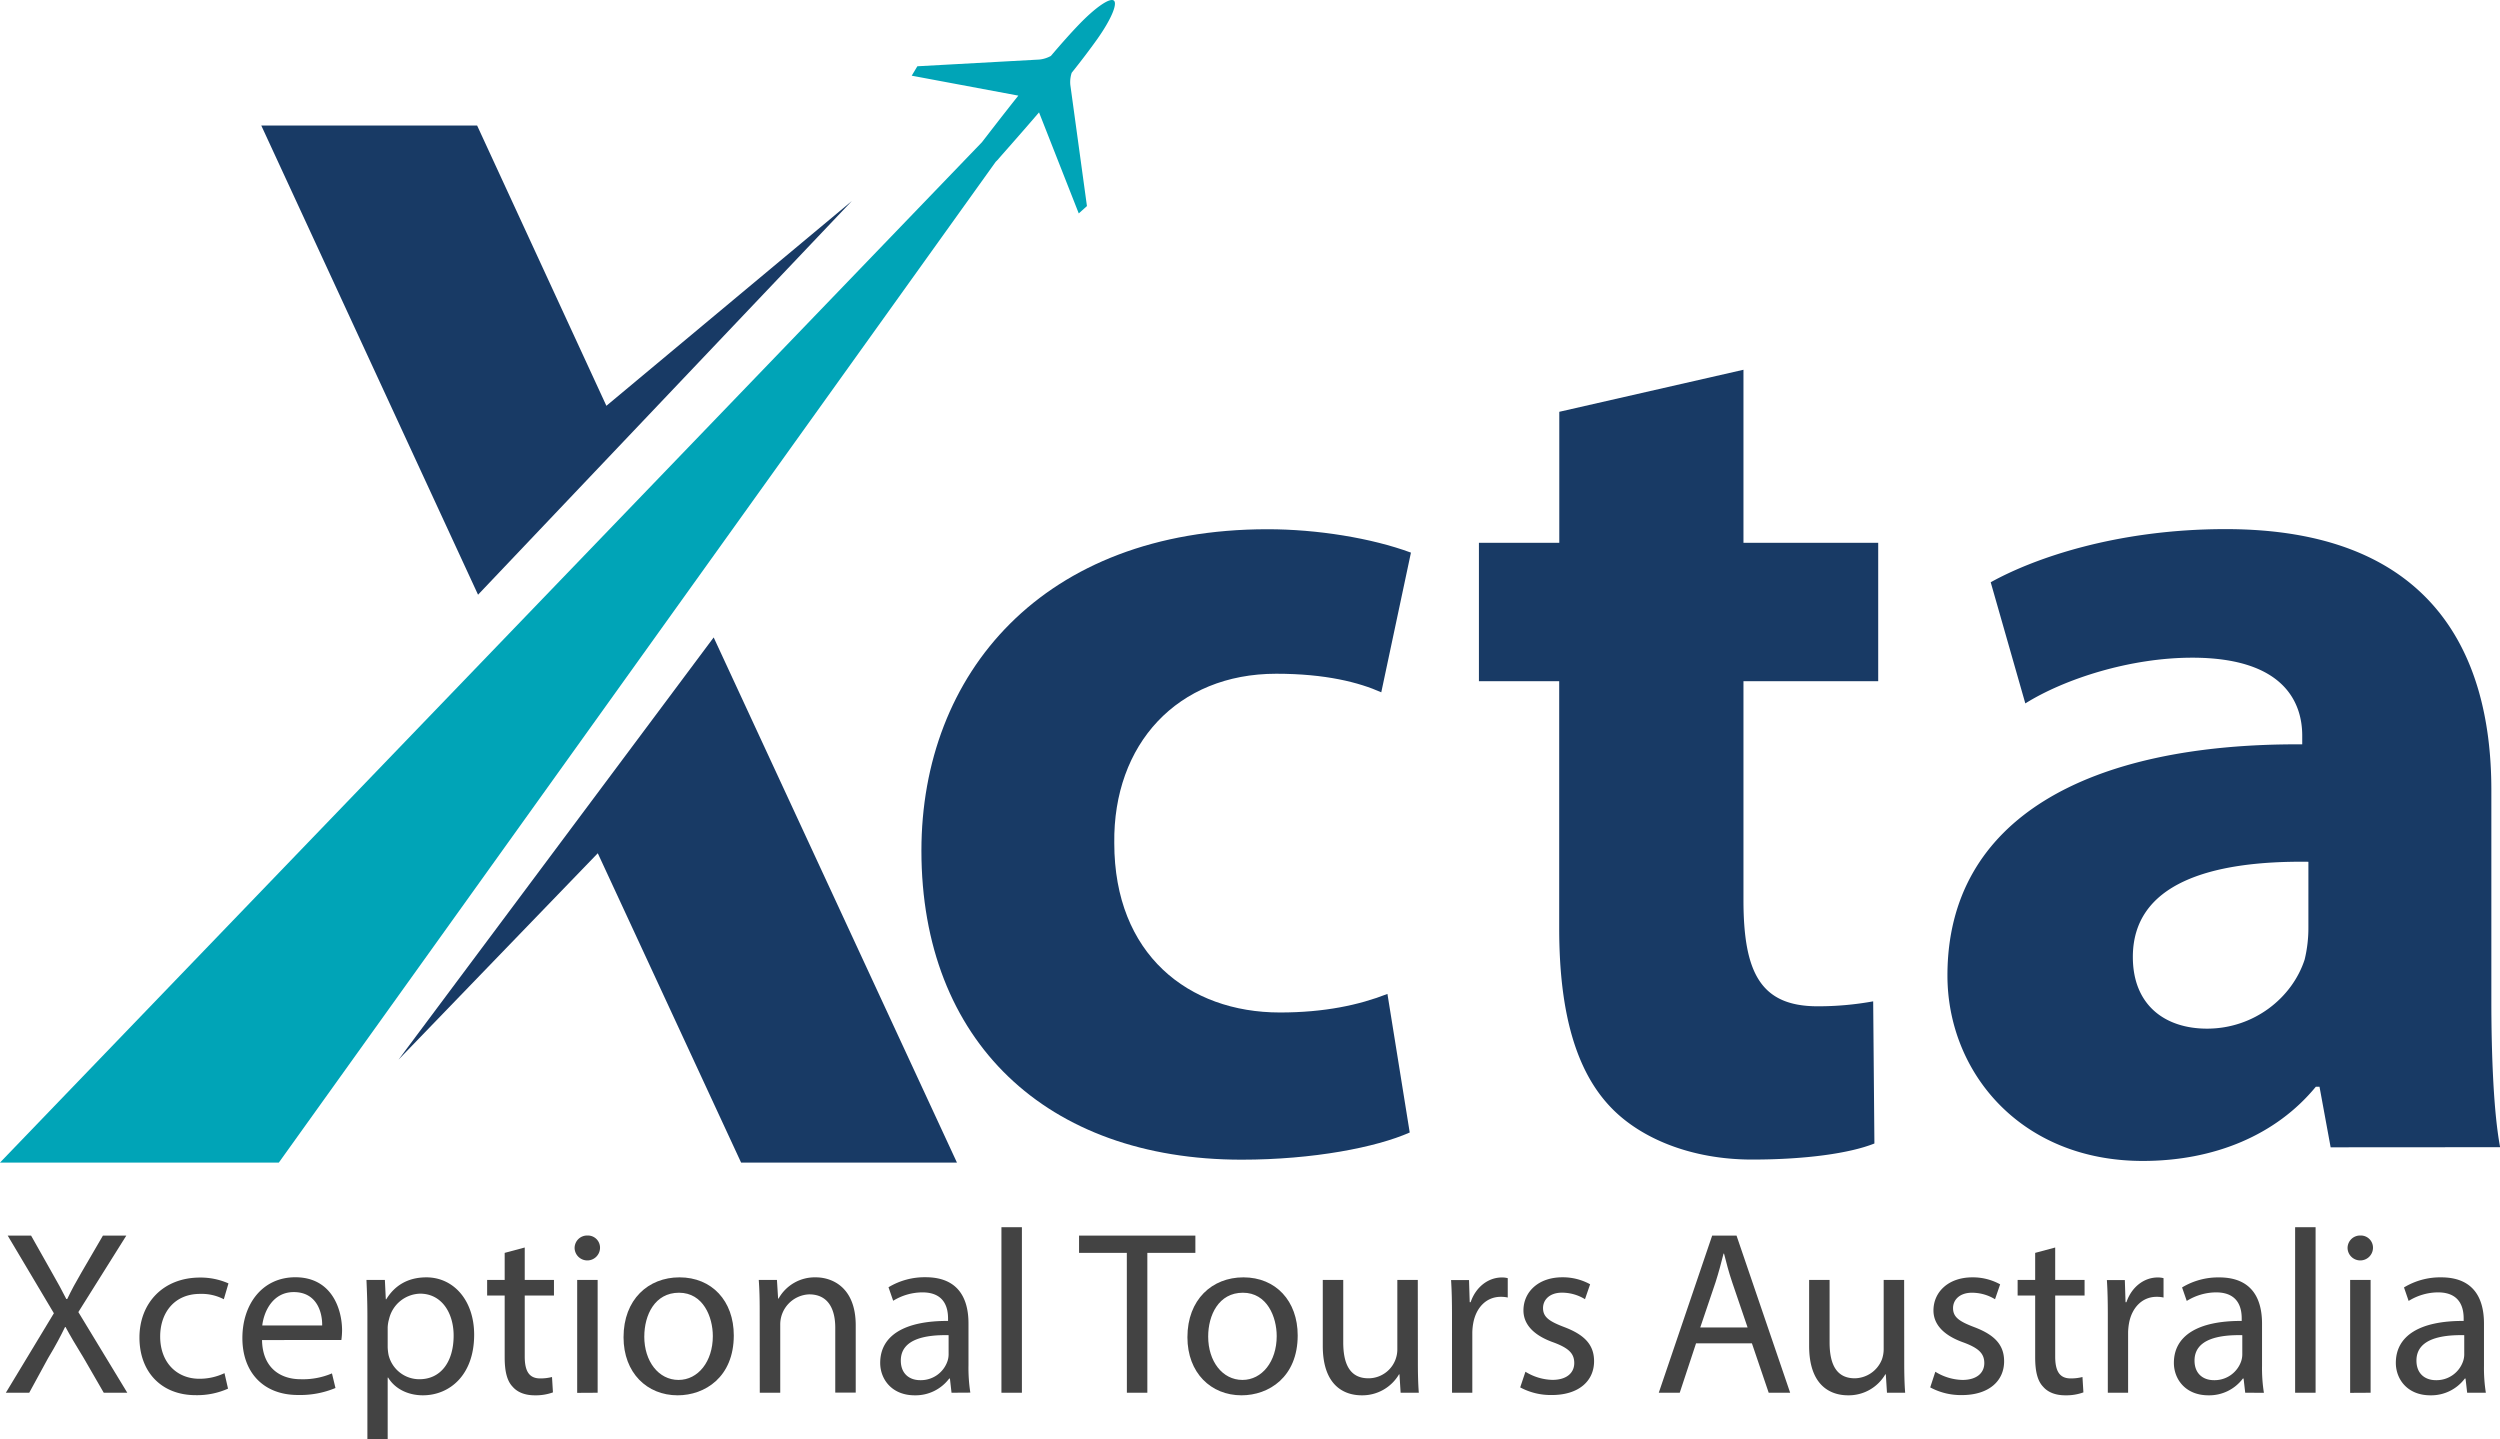 <svg xmlns="http://www.w3.org/2000/svg" viewBox="0 0 855.15 492.19"><defs><style>.cls-1{fill:#183a65;}.cls-2{fill:#434343;}.cls-3{fill:#00a4b7;}</style></defs><title>Asset 1</title><g id="Layer_2" data-name="Layer 2"><g id="Layer_2-2" data-name="Layer 2"><polygon class="cls-1" points="89.37 42.93 163.52 203.43 291.38 68.76 207.42 138.81 163.2 42.93 89.37 42.93"/><polygon class="cls-1" points="136.32 362.47 204.48 291.86 253.5 397.67 327.33 397.67 244.12 218.04 136.32 362.47"/><path class="cls-1" d="M482.21,387.38c-11.42,5.07-33,9.3-57.51,9.3-66.81,0-109.52-40.59-109.52-105.71,0-60.47,41.44-109.94,118.4-109.94,16.91,0,35.52,3,49.05,8l-10.15,47.78c-7.61-3.39-19-6.35-35.94-6.35-33.83,0-55.82,24.11-55.39,57.93,0,38.06,25.37,57.94,56.66,57.94,15.22,0,27.06-2.54,36.78-6.35Z"/><path class="cls-1" d="M596.37,126.48v59.2h46.09V233H596.37v74.84c0,24.95,5.92,36.37,25.37,36.37a105.47,105.47,0,0,0,19-1.69l.42,48.62c-8.46,3.39-23.68,5.5-41.86,5.5-20.72,0-38.05-7.19-48.2-17.76-11.84-12.26-17.76-32.13-17.76-61.31V233H505.88V185.68h27.49V140.86Z"/><path class="cls-1" d="M797.22,392.45l-3.81-20.72h-1.26c-13.54,16.49-34.68,25.38-59.2,25.38-41.86,0-66.81-30.45-66.81-63.43,0-53.7,48.2-79.5,121.36-79.07v-3c0-11-5.93-26.64-37.64-26.64-21.14,0-43.55,7.19-57.08,15.64l-11.84-41.44c14.37-8,42.71-18.18,80.34-18.18,68.92,0,90.91,40.59,90.91,89.22v71.89c0,19.87.85,38.9,3,50.31Zm-7.61-97.67c-33.83-.43-60.05,7.61-60.05,32.56,0,16.49,11,24.52,25.38,24.52,16.06,0,29.17-10.57,33.4-23.68a45.85,45.85,0,0,0,1.27-11Z"/><path class="cls-2" d="M35.49,476.4l-6.86-11.88c-2.79-4.55-4.54-7.5-6.22-10.61h-.16c-1.51,3.11-3,6-5.82,10.69L10,476.4H2l16.43-27.19L2.64,422.66h8l7.1,12.59c2,3.51,3.51,6.22,4.94,9.09H23c1.52-3.18,2.87-5.66,4.87-9.09l7.33-12.59h8L26.8,448.81,43.54,476.4Z"/><path class="cls-2" d="M78,475a25.94,25.94,0,0,1-11.08,2.23c-11.65,0-19.22-7.9-19.22-19.7S55.82,437,68.42,437a23.56,23.56,0,0,1,9.73,2l-1.59,5.42a16.39,16.39,0,0,0-8.14-1.83c-8.85,0-13.63,6.54-13.63,14.59,0,8.93,5.74,14.44,13.39,14.44a19.85,19.85,0,0,0,8.61-1.92Z"/><path class="cls-2" d="M89.63,458.38c.16,9.49,6.22,13.4,13.24,13.4a25.28,25.28,0,0,0,10.68-2l1.2,5a31.38,31.38,0,0,1-12.84,2.39c-11.88,0-19-7.82-19-19.46s6.86-20.81,18.1-20.81c12.6,0,16,11.08,16,18.18a26.36,26.36,0,0,1-.24,3.27Zm20.57-5c.08-4.47-1.83-11.41-9.72-11.41-7.1,0-10.21,6.54-10.77,11.41Z"/><path class="cls-2" d="M125.67,450.41c0-5-.16-8.94-.32-12.6h6.3l.32,6.61h.16c2.87-4.7,7.41-7.49,13.71-7.49,9.33,0,16.35,7.89,16.35,19.62,0,13.87-8.45,20.73-17.54,20.73-5.11,0-9.57-2.23-11.88-6.06h-.16v21h-6.94Zm6.94,10.28a15.64,15.64,0,0,0,.32,2.87,10.82,10.82,0,0,0,10.52,8.22c7.42,0,11.72-6.06,11.72-14.92,0-7.73-4.06-14.35-11.48-14.35a11.21,11.21,0,0,0-10.61,8.69,11.88,11.88,0,0,0-.47,2.87Z"/><path class="cls-2" d="M179.49,426.72v11.09h10v5.34h-10V464c0,4.79,1.36,7.5,5.26,7.5a15.57,15.57,0,0,0,4.07-.48l.32,5.26a17.15,17.15,0,0,1-6.22,1c-3.27,0-5.9-1-7.58-2.95-2-2.08-2.71-5.5-2.71-10.05V443.15h-6v-5.34h6v-9.25Z"/><path class="cls-2" d="M205.24,427a4.35,4.35,0,0,1-8.69,0,4.28,4.28,0,0,1,4.39-4.38A4.16,4.16,0,0,1,205.24,427Zm-7.81,49.44V437.81h7V476.4Z"/><path class="cls-2" d="M251,456.79c0,14.27-9.88,20.49-19.21,20.49-10.45,0-18.5-7.66-18.5-19.86,0-12.92,8.45-20.49,19.13-20.49C243.52,436.93,251,445,251,456.79Zm-30.62.39c0,8.46,4.87,14.84,11.72,14.84,6.7,0,11.73-6.3,11.73-15,0-6.53-3.27-14.83-11.57-14.83S220.39,449.85,220.39,457.18Z"/><path class="cls-2" d="M259.86,448.25c0-4-.08-7.25-.32-10.44h6.22l.4,6.38h.16a14.19,14.19,0,0,1,12.76-7.26c5.34,0,13.63,3.19,13.63,16.43v23h-7V454.15c0-6.22-2.32-11.4-8.93-11.4a10.3,10.3,0,0,0-9.89,10.45v23.2h-7Z"/><path class="cls-2" d="M325.48,476.4l-.55-4.86h-.24a14.39,14.39,0,0,1-11.81,5.74c-7.81,0-11.8-5.5-11.8-11.09,0-9.33,8.3-14.43,23.21-14.35V451c0-3.19-.88-8.93-8.77-8.93a19.27,19.27,0,0,0-10,2.87l-1.6-4.62a23.91,23.91,0,0,1,12.68-3.43c11.8,0,14.68,8.05,14.68,15.79v14.43a55.26,55.26,0,0,0,.63,9.25Zm-1-19.69c-7.66-.16-16.35,1.19-16.35,8.69,0,4.54,3,6.7,6.62,6.7a9.61,9.61,0,0,0,9.33-6.46,7.35,7.35,0,0,0,.4-2.24Z"/><path class="cls-2" d="M342.55,419.78h7V476.4h-7Z"/><path class="cls-2" d="M385.44,428.56H369.1v-5.9h39.79v5.9H392.46V476.4h-7Z"/><path class="cls-2" d="M443.89,456.79c0,14.27-9.89,20.49-19.22,20.49-10.44,0-18.5-7.66-18.5-19.86,0-12.92,8.46-20.49,19.14-20.49C436.4,436.93,443.89,445,443.89,456.79Zm-30.62.39c0,8.46,4.86,14.84,11.72,14.84,6.7,0,11.72-6.3,11.72-15,0-6.53-3.27-14.83-11.56-14.83S413.27,449.85,413.27,457.18Z"/><path class="cls-2" d="M485,465.88c0,4,.08,7.49.32,10.52h-6.22l-.4-6.3h-.15a14.54,14.54,0,0,1-12.76,7.18c-6.06,0-13.32-3.35-13.32-16.91V437.81h7v21.37c0,7.33,2.23,12.28,8.61,12.28a9.88,9.88,0,0,0,9.89-10V437.81h7Z"/><path class="cls-2" d="M496.67,449.85c0-4.55-.08-8.46-.32-12h6.14l.24,7.57h.32c1.76-5.18,6-8.45,10.69-8.45a7.59,7.59,0,0,1,2,.24v6.62a10.48,10.48,0,0,0-2.39-.24c-5,0-8.45,3.75-9.41,9a19.69,19.69,0,0,0-.32,3.27V476.4h-6.94Z"/><path class="cls-2" d="M521.79,469.22A18.33,18.33,0,0,0,531,472c5.1,0,7.49-2.56,7.49-5.75,0-3.35-2-5.18-7.17-7.09-6.94-2.47-10.21-6.3-10.21-10.93,0-6.22,5-11.32,13.32-11.32a19.34,19.34,0,0,1,9.49,2.39l-1.76,5.1a15,15,0,0,0-7.89-2.23c-4.15,0-6.46,2.39-6.46,5.27,0,3.18,2.31,4.62,7.34,6.53,6.69,2.56,10.12,5.9,10.12,11.65,0,6.77-5.26,11.56-14.43,11.56A22.1,22.1,0,0,1,520,474.57Z"/><path class="cls-2" d="M580.15,459.5l-5.58,16.9H567.4l18.26-53.74H594l18.34,53.74H605l-5.74-16.9Zm17.63-5.43-5.27-15.47c-1.19-3.51-2-6.69-2.79-9.8h-.16c-.79,3.18-1.67,6.45-2.71,9.72l-5.26,15.55Z"/><path class="cls-2" d="M651.36,465.88c0,4,.08,7.49.32,10.52h-6.22l-.4-6.3h-.16a14.52,14.52,0,0,1-12.76,7.18c-6.06,0-13.31-3.35-13.31-16.91V437.81h7v21.37c0,7.33,2.24,12.28,8.62,12.28a10.16,10.16,0,0,0,9.25-6.38,10.47,10.47,0,0,0,.63-3.59V437.81h7Z"/><path class="cls-2" d="M662,469.22a18.33,18.33,0,0,0,9.25,2.8c5.11,0,7.5-2.56,7.5-5.75,0-3.35-2-5.18-7.18-7.09-6.94-2.47-10.21-6.3-10.21-10.93,0-6.22,5-11.32,13.32-11.32a19.31,19.31,0,0,1,9.49,2.39l-1.75,5.1a15.12,15.12,0,0,0-7.9-2.23c-4.15,0-6.46,2.39-6.46,5.27,0,3.18,2.31,4.62,7.34,6.53,6.7,2.56,10.13,5.9,10.13,11.65,0,6.77-5.27,11.56-14.44,11.56a22.06,22.06,0,0,1-10.84-2.63Z"/><path class="cls-2" d="M703,426.72v11.09h10.05v5.34H703V464c0,4.79,1.36,7.5,5.27,7.5a15.48,15.48,0,0,0,4.06-.48l.32,5.26a17.07,17.07,0,0,1-6.22,1c-3.26,0-5.9-1-7.57-2.95-2-2.08-2.71-5.5-2.71-10.05V443.15h-6v-5.34h6v-9.25Z"/><path class="cls-2" d="M721,449.85c0-4.55-.08-8.46-.32-12h6.14l.24,7.57h.31c1.76-5.18,6-8.45,10.69-8.45a7.48,7.48,0,0,1,2,.24v6.62a10.42,10.42,0,0,0-2.39-.24c-4.94,0-8.45,3.75-9.41,9a19.69,19.69,0,0,0-.32,3.27V476.4H721Z"/><path class="cls-2" d="M768,476.4l-.56-4.86h-.24a14.37,14.37,0,0,1-11.8,5.74c-7.81,0-11.8-5.5-11.8-11.09,0-9.33,8.29-14.43,23.2-14.35V451c0-3.19-.87-8.93-8.77-8.93A19.23,19.23,0,0,0,748,445l-1.6-4.62a23.91,23.91,0,0,1,12.68-3.43c11.8,0,14.67,8.05,14.67,15.79v14.43a54.15,54.15,0,0,0,.64,9.25Zm-1-19.69c-7.65-.16-16.34,1.19-16.34,8.69,0,4.54,3,6.7,6.62,6.7a9.61,9.61,0,0,0,9.33-6.46,7.65,7.65,0,0,0,.39-2.24Z"/><path class="cls-2" d="M785.07,419.78h7V476.4h-7Z"/><path class="cls-2" d="M811.7,427a4.35,4.35,0,0,1-8.69,0,4.28,4.28,0,0,1,4.39-4.38A4.16,4.16,0,0,1,811.7,427Zm-7.81,49.44V437.81h7V476.4Z"/><path class="cls-2" d="M843.92,476.4l-.56-4.86h-.24a14.37,14.37,0,0,1-11.8,5.74c-7.82,0-11.8-5.5-11.8-11.09,0-9.33,8.29-14.43,23.2-14.35V451c0-3.19-.88-8.93-8.77-8.93A19.27,19.27,0,0,0,823.9,445l-1.59-4.62A23.88,23.88,0,0,1,835,436.93c11.8,0,14.67,8.05,14.67,15.79v14.43a54.15,54.15,0,0,0,.64,9.25Zm-1-19.69c-7.65-.16-16.35,1.19-16.35,8.69,0,4.54,3,6.7,6.62,6.7a9.59,9.59,0,0,0,9.33-6.46,7.35,7.35,0,0,0,.4-2.24Z"/><path class="cls-3" d="M381,.2h0c-1.31-1.08-6.26,2.29-11.91,8.17-3,3.11-6.29,6.84-9.62,10.76v0a10.32,10.32,0,0,1-3.94,1.24l-41.74,2.3-1.93,3.22,36.47,6.82h0c-5.83,7.32-10.62,13.59-12.45,15.94L0,397.67H95.38L340.59,55.35c.38-.37.67-.66.82-.84.92-1.12,6.89-7.77,14-16.07h0L369,73l2.8-2.51L366.11,29a10.29,10.29,0,0,1,.47-4.1h0c3.21-4,6.23-8,8.72-11.49C380,6.78,382.35,1.28,381,.2Z"/></g></g></svg>